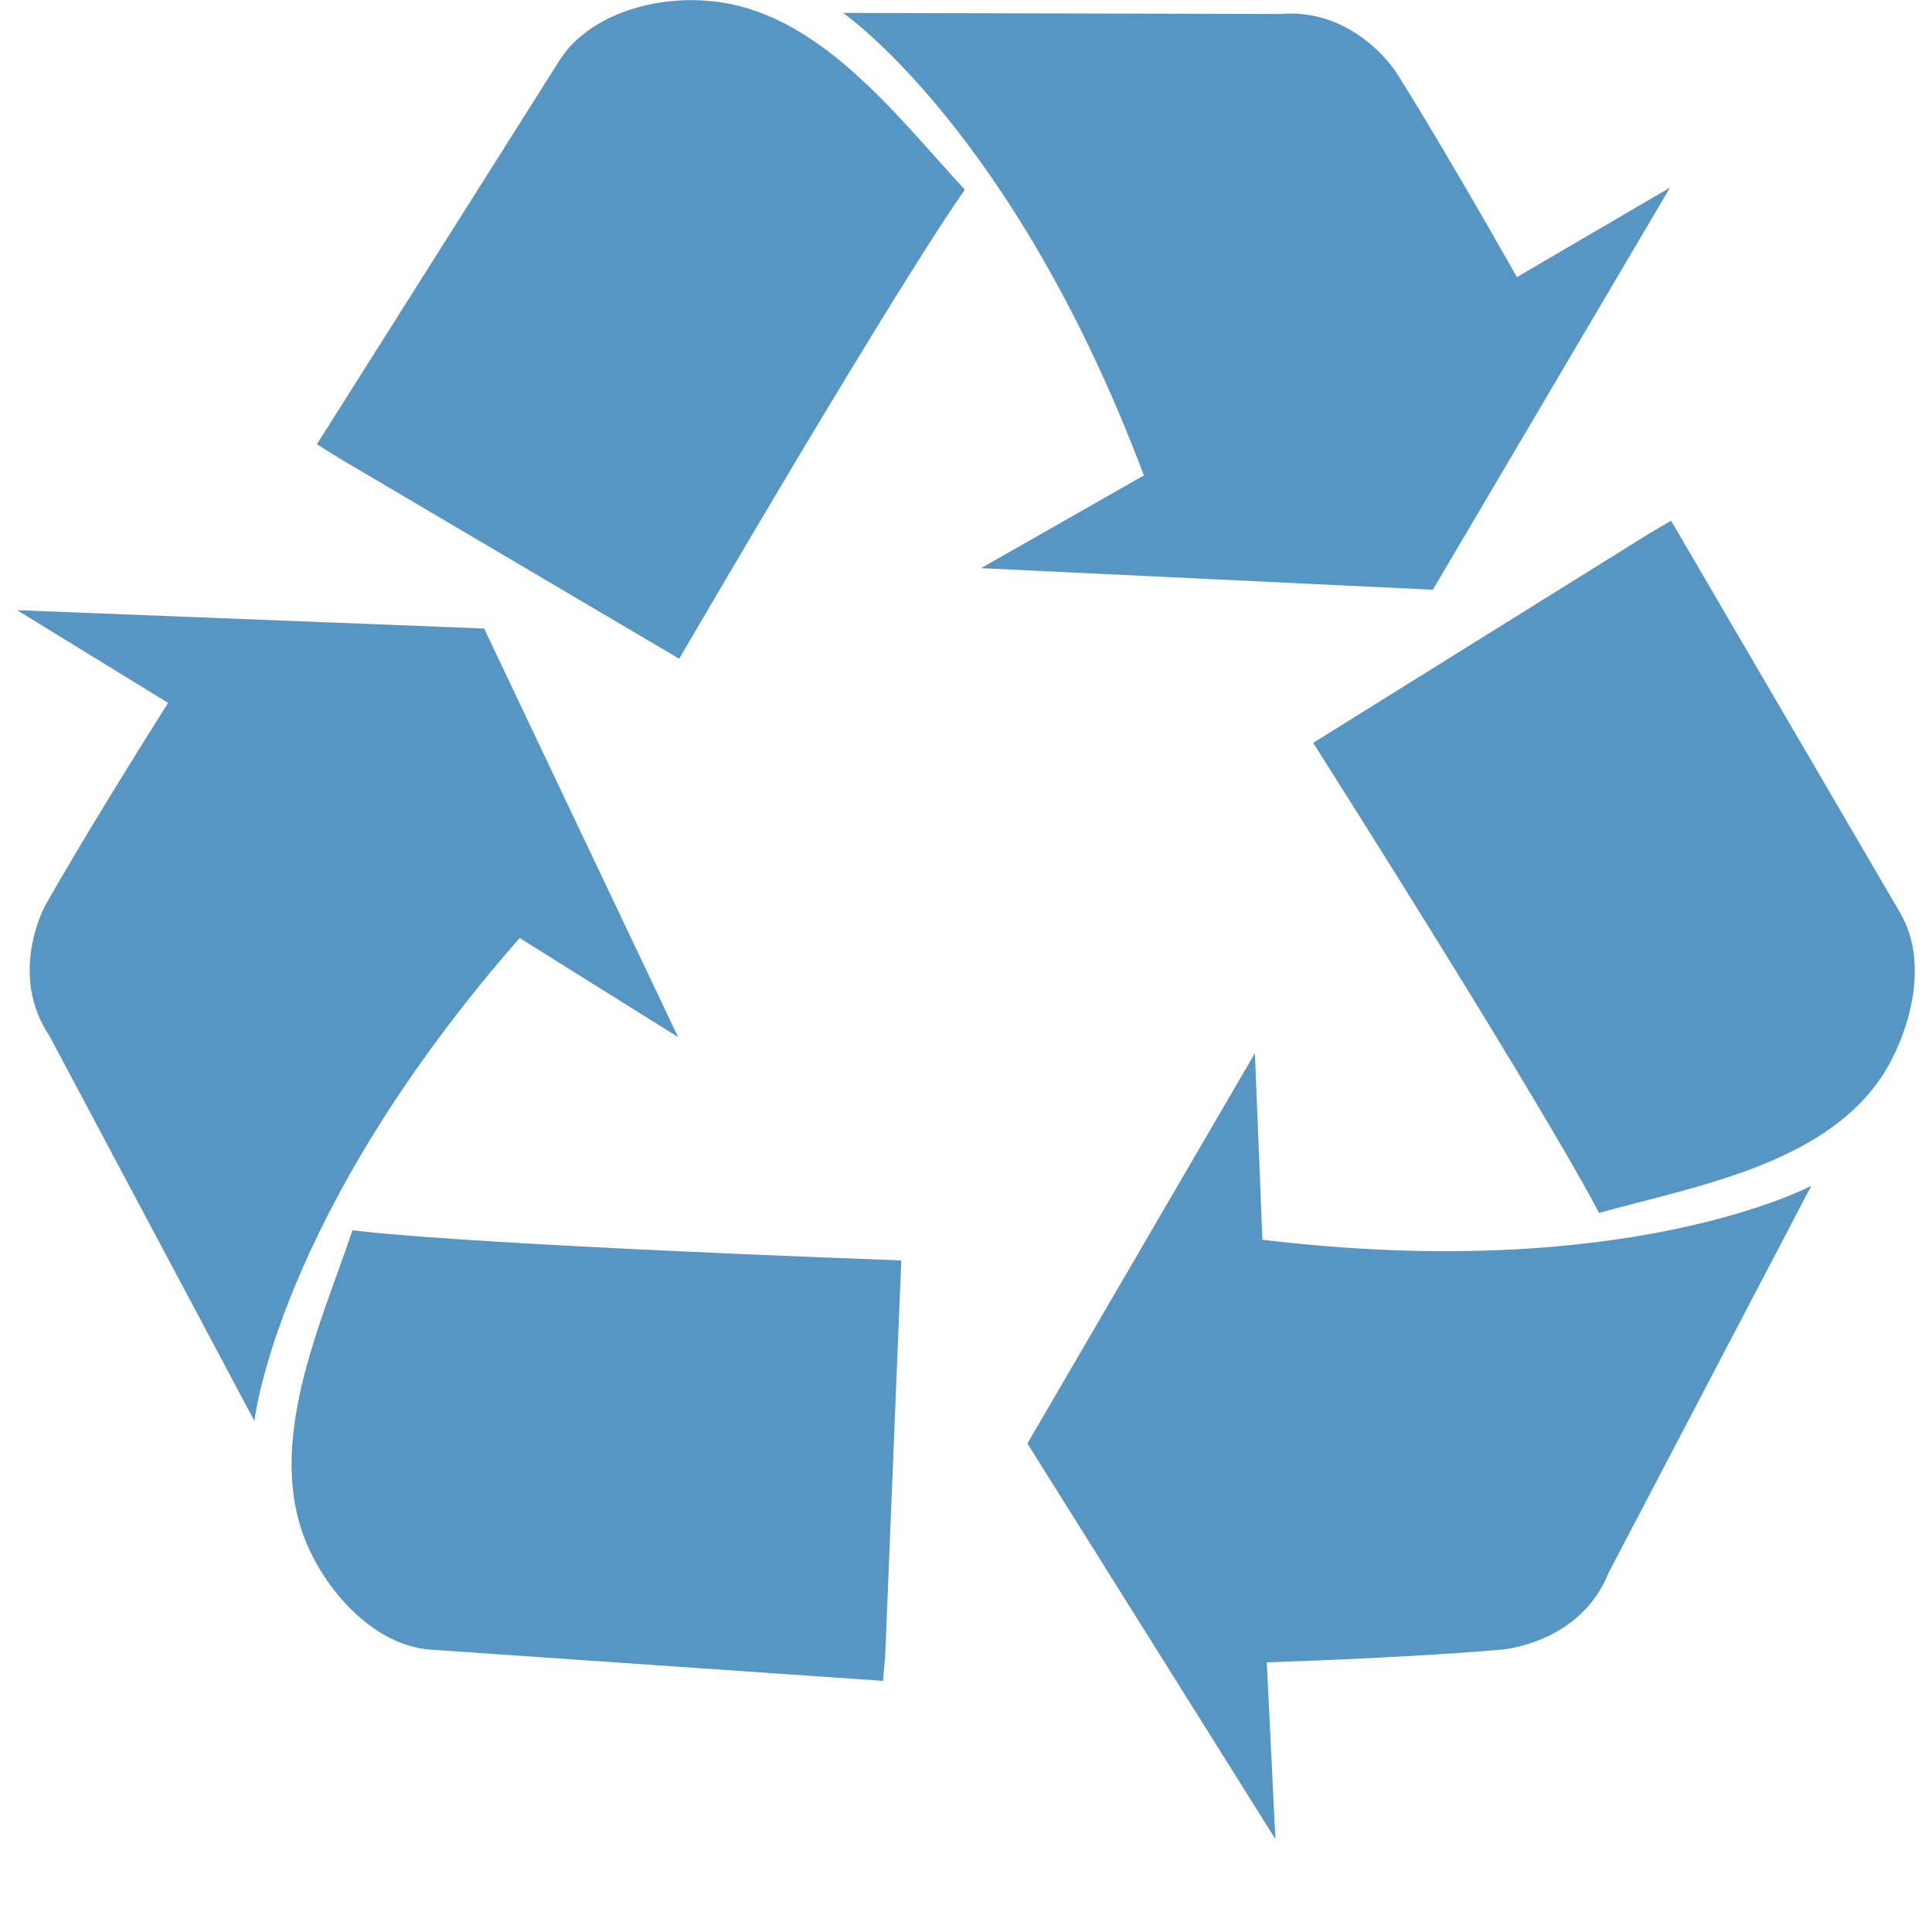 <svg xmlns="http://www.w3.org/2000/svg" width="28" height="28"><path d="M13.062 18.266l-.234 5.75-.031.344-6.563-.453c-.812-.063-1.484-.828-1.781-1.516-.625-1.453.187-3.172.656-4.562 0 0 1.203.187 7.953.438zM7.016 9.109l2.812 5.922-2.297-1.437c-3.516 4.016-3.844 7-3.844 7L.718 15.016c-.609-.906-.063-1.891-.063-1.891s.547-.984 1.781-2.938L.248 8.843zm19.234 8.078l-2.938 5.609c-.406 1.016-1.531 1.109-1.531 1.109s-1.109.109-3.422.187l.125 2.562-3.594-5.734 3.297-5.656.109 2.703c5.297.641 7.953-.781 7.953-.781zM13.984 2.75s-.734.969-4.141 6.797L4.89 6.625l-.297-.187L8.109.875c.438-.688 1.422-.938 2.188-.859 1.563.141 2.688 1.656 3.687 2.734zm10.235 4.797l3.313 5.672c.422.703.172 1.687-.234 2.344-.844 1.313-2.719 1.625-4.125 2.016 0 0-.531-1.109-4.141-6.813l4.891-3.047zm-2.235-3.531l2.219-1.297-3.437 5.828-6.547-.313 2.359-1.344C14.703 1.906 12.219.187 12.219.187l6.328.016c1.094-.094 1.687.844 1.687.844s.609.953 1.75 2.969z" fill="#5795C2"/></svg>